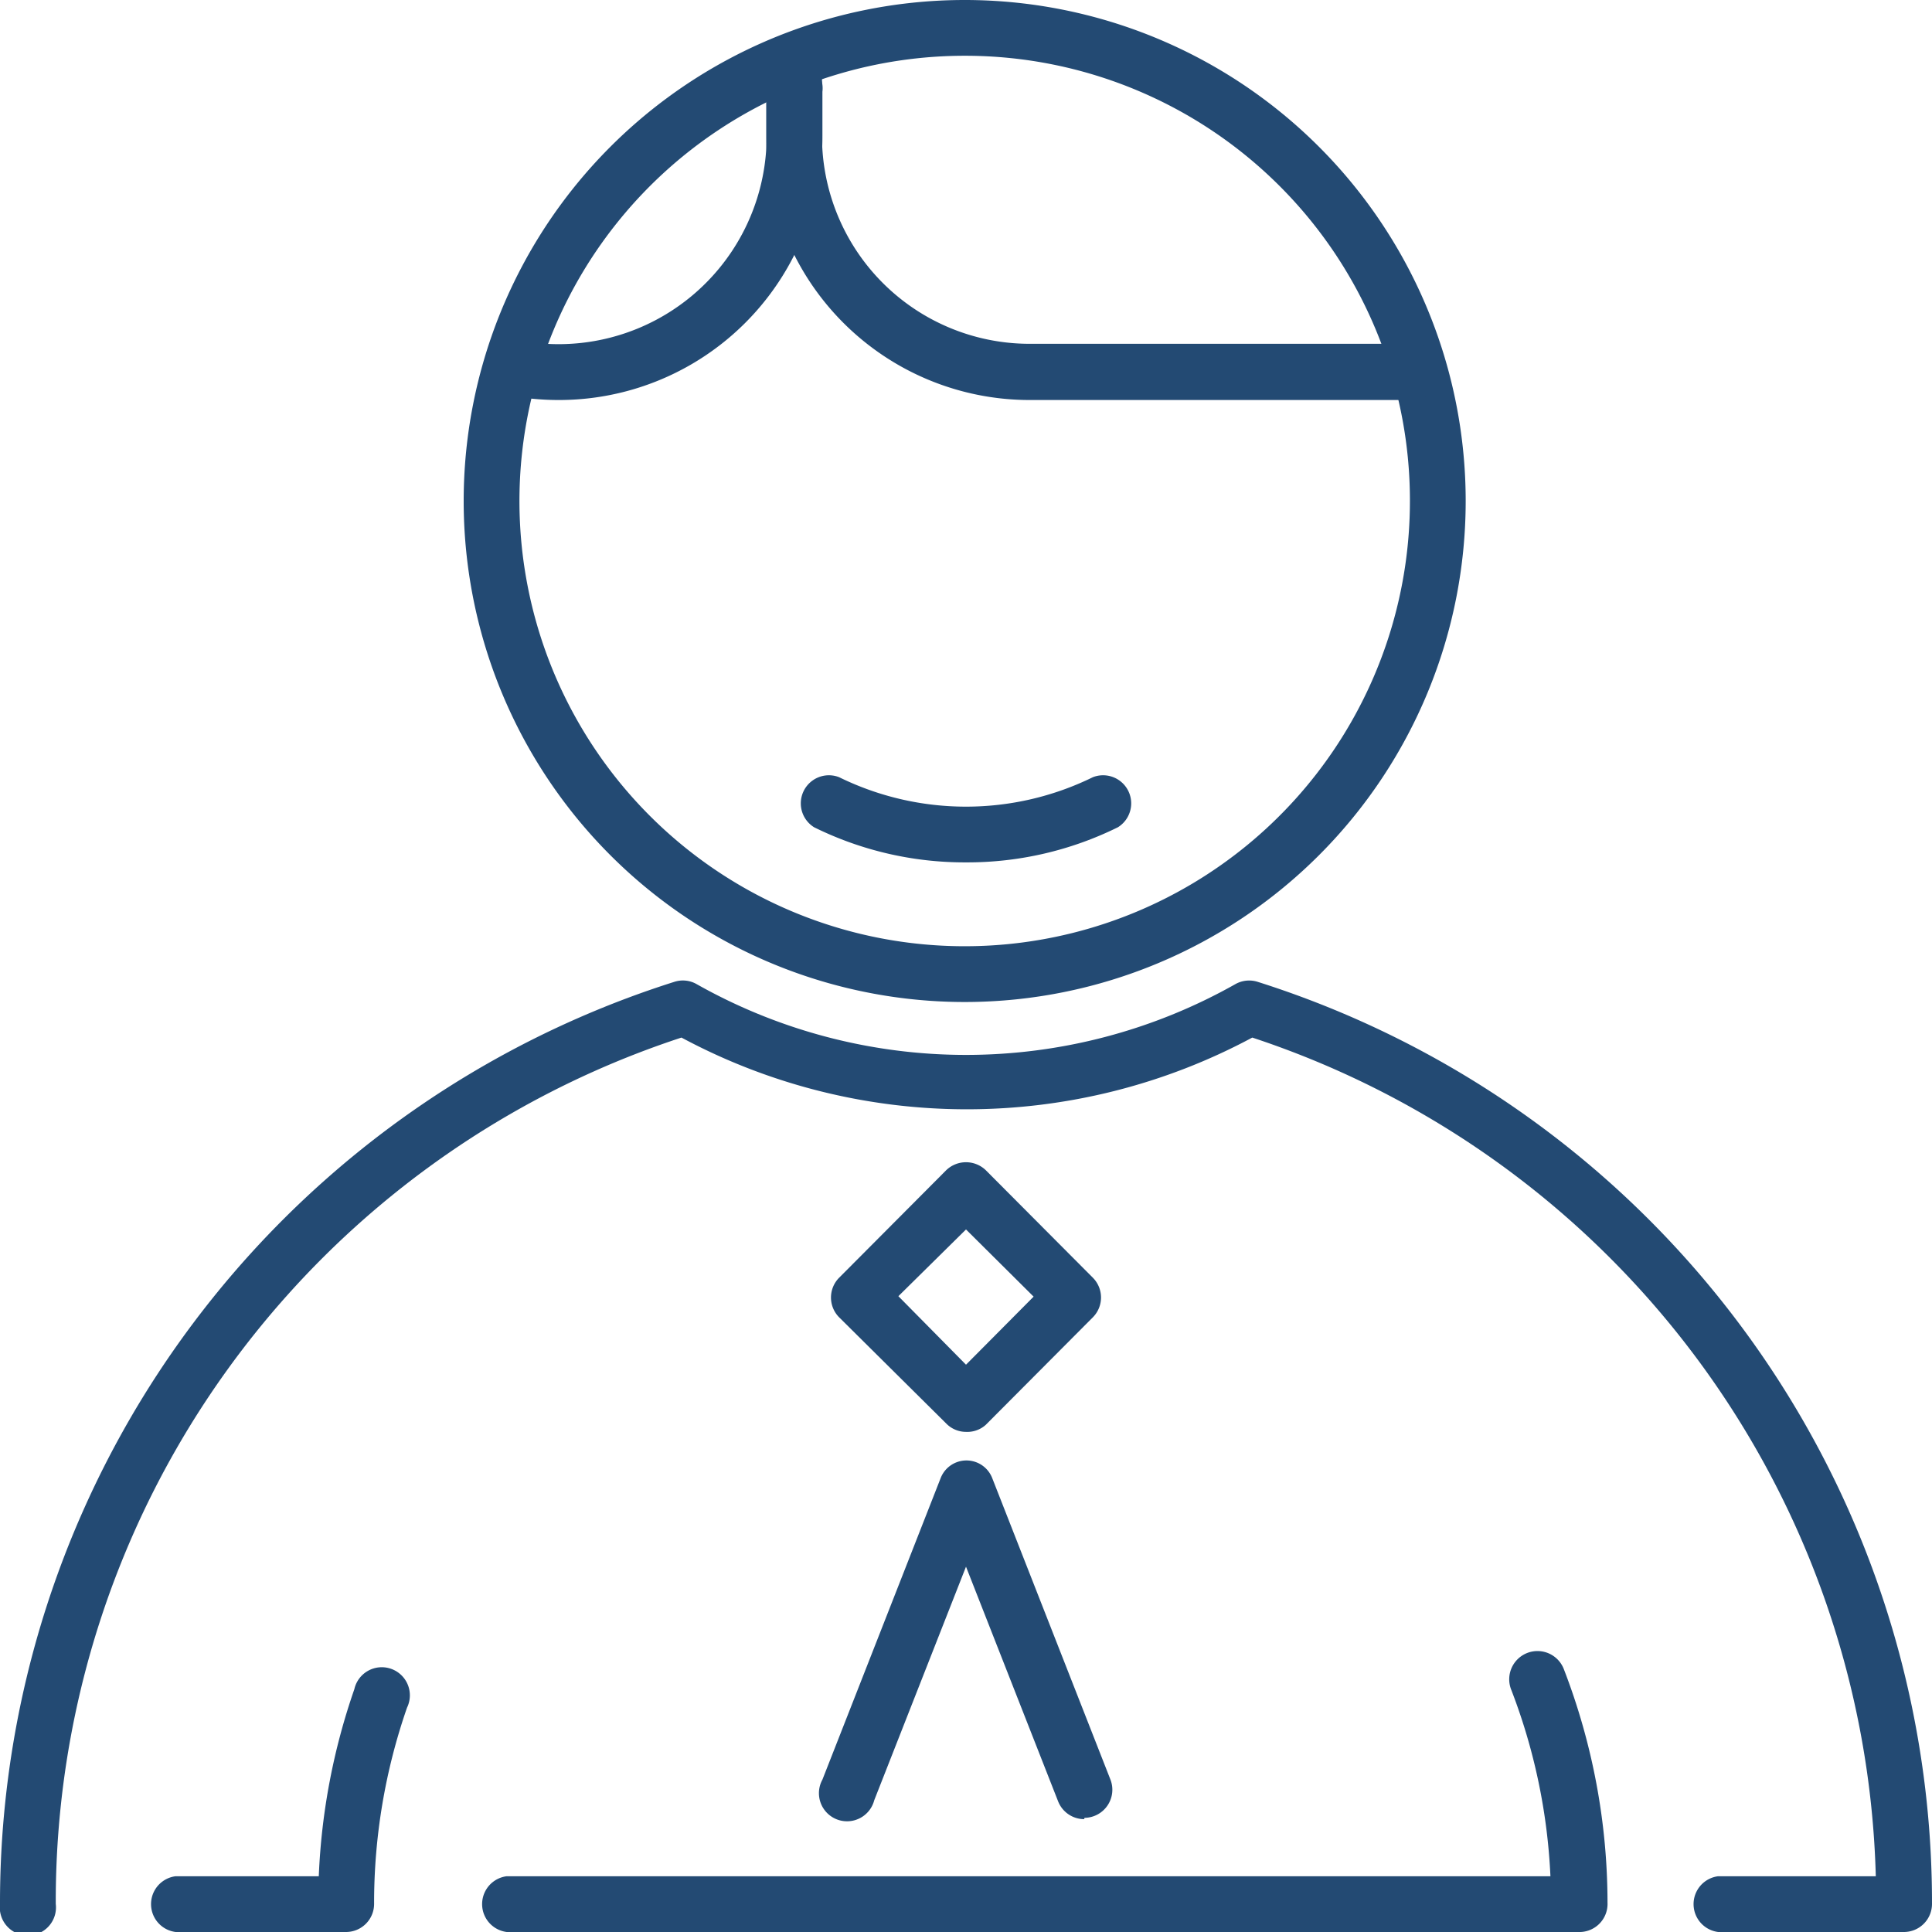 <svg id="Layer_1" data-name="Layer 1" xmlns="http://www.w3.org/2000/svg" viewBox="0 0 44 44"><title>client</title><path d="M22,22.82A11.41,11.41,0,1,1,33.38,11.41,11.41,11.41,0,0,1,22,22.82ZM22,1.27A10.14,10.14,0,1,0,32.11,11.41,10.13,10.13,0,0,0,22,1.27Z" style="fill:#234a73"/><path d="M32.27,9.11H23.45a6,6,0,0,1-6-6V1.6a.64.64,0,1,1,1.27,0V3.1a4.73,4.73,0,0,0,4.72,4.73h8.82a.64.64,0,0,1,0,1.27Z" style="fill:#234a73"/><path d="M12.72,9.11A6.06,6.06,0,0,1,11.57,9a.64.64,0,0,1,.24-1.25,4.74,4.74,0,0,0,5.65-4.66v-1a.64.64,0,1,1,1.27,0v1A6,6,0,0,1,12.72,9.11Z" style="fill:#234a73"/><path d="M22,19.64a7.74,7.74,0,0,1-3.46-.8.64.64,0,0,1,.57-1.14,6.56,6.56,0,0,0,5.78,0,.64.64,0,0,1,.57,1.14A7.74,7.74,0,0,1,22,19.64Z" style="fill:#234a73"/><path d="M43.36,44H39.13a.64.64,0,0,1,0-1.27h3.59a20.69,20.69,0,0,0-14.2-19.1,13.75,13.75,0,0,1-13,0A20.7,20.7,0,0,0,1.27,43.36a.64.64,0,1,1-1.27,0,22,22,0,0,1,15.36-21,.63.63,0,0,1,.5.05,12.48,12.48,0,0,0,12.28,0,.64.64,0,0,1,.5-.05A22,22,0,0,1,44,43.36.64.64,0,0,1,43.36,44Z" style="fill:#234a73"/><path d="M7.88,44H4a.64.64,0,0,1,0-1.27H7.26a14.8,14.8,0,0,1,.81-4.26.64.64,0,1,1,1.2.42,13.54,13.54,0,0,0-.75,4.47A.64.64,0,0,1,7.88,44Z" style="fill:#234a73"/><path d="M36,44H11.54a.64.64,0,0,1,0-1.27H35.31a13.48,13.48,0,0,0-.89-4.24A.64.64,0,1,1,35.61,38a14.79,14.79,0,0,1,1,5.33A.64.64,0,0,1,36,44Z" style="fill:#234a73"/><path d="M24.69,41.43a.64.64,0,0,1-.59-.4L22,35.68,19.91,41a.64.64,0,1,1-1.18-.47l2.69-6.86a.63.63,0,0,1,1.18,0l2.69,6.86a.64.64,0,0,1-.59.87Z" style="fill:#234a73"/><path d="M22,32.61a.63.63,0,0,1-.45-.19L19.11,30a.64.64,0,0,1,0-.9l2.44-2.45a.65.65,0,0,1,.9,0l2.44,2.45a.64.64,0,0,1,0,.9l-2.44,2.45A.63.63,0,0,1,22,32.61Zm-1.54-3.09L22,31.08l1.54-1.55L22,28Z" style="fill:#234a73"/></svg>